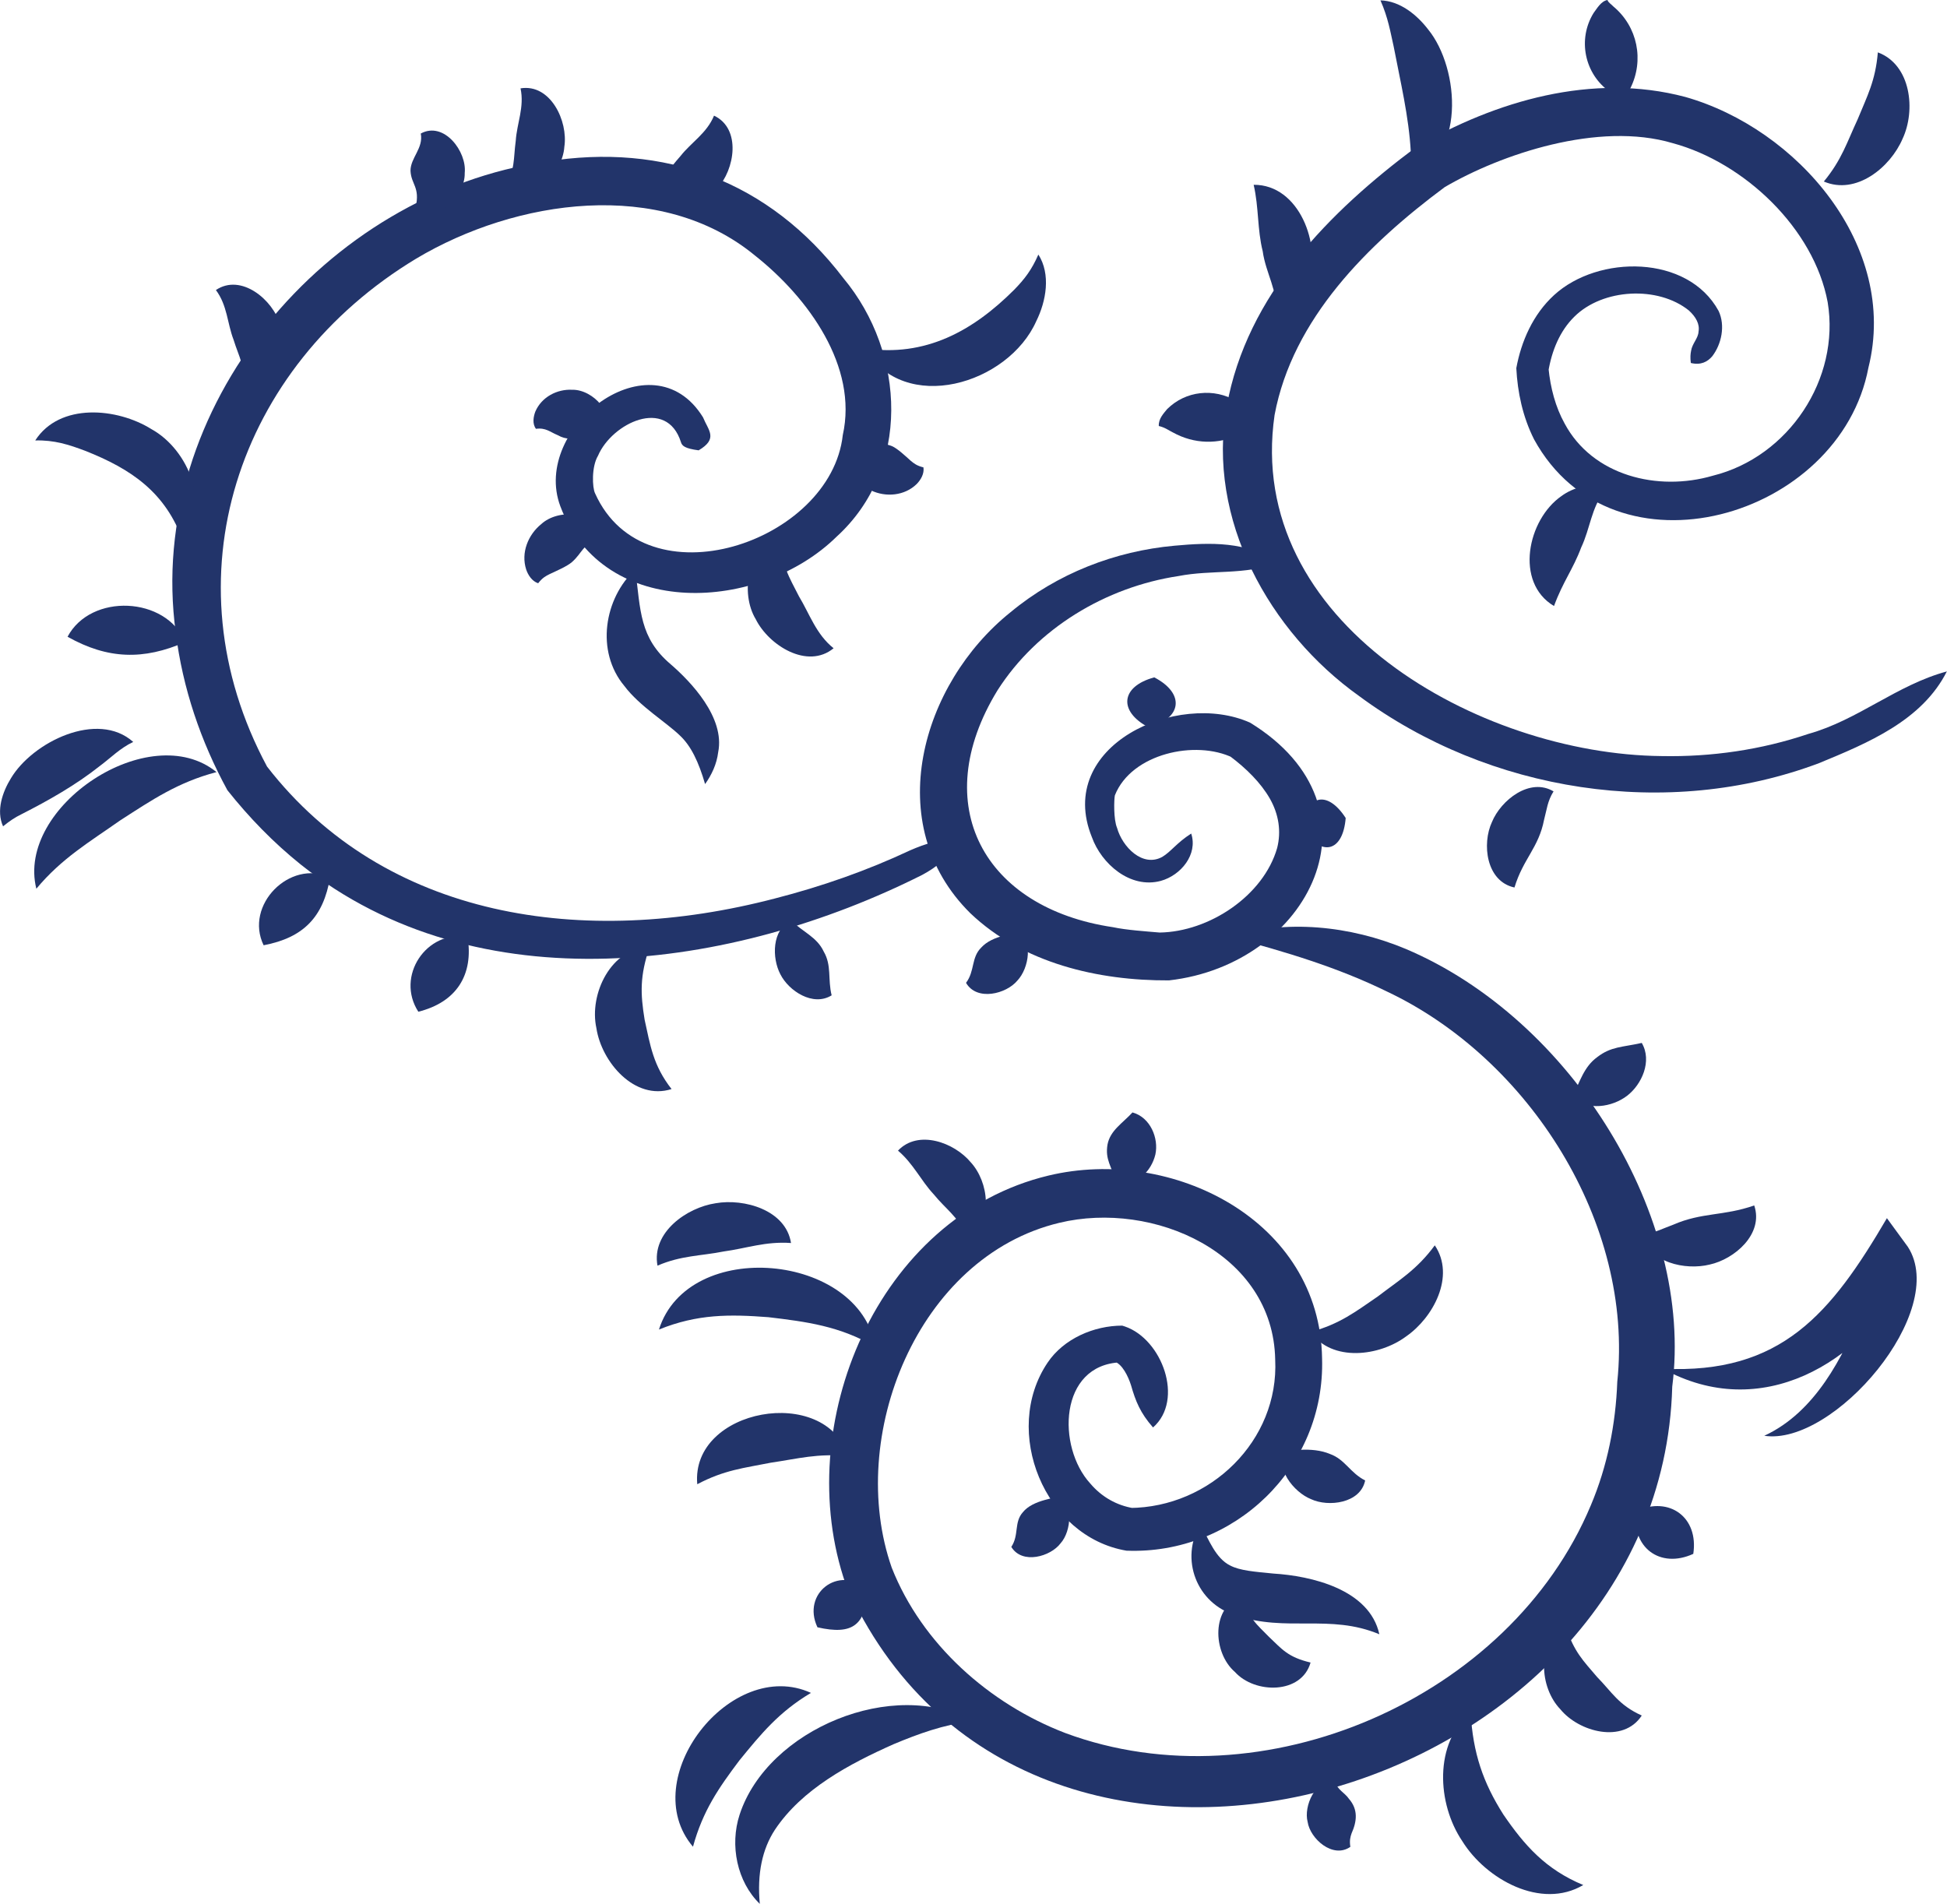 <?xml version="1.0" encoding="UTF-8"?>
<svg id="Layer_2" data-name="Layer 2" xmlns="http://www.w3.org/2000/svg" viewBox="0 0 159.08 155.56">
  <defs>
    <style>
      .cls-1 {
        fill: #22346a;
      }
    </style>
  </defs>
  <g id="Layer_1-2" data-name="Layer 1">
    <g>
      <path class="cls-1" d="m97.33,68.12c.55,1.69-.83,3.4-2.49,3.86-2.5.67-4.85-1.4-5.63-3.58-3.01-7.44,6.93-12.03,12.93-9.35,11.34,6.97,4.83,19.77-6.63,21.06-5.78.03-11.94-1.4-16.23-5.49-7.34-7.26-4-18.75,3.28-24.59,3.82-3.17,8.54-5,13.41-5.44,2.87-.26,5.97-.39,8.42,1.41-2.7,1.01-5.37.54-8.1,1.07-5.96.9-11.56,4.28-14.79,9.34-5.75,9.39-1.09,17.79,9.42,19.35,1.13.24,2.69.34,3.83.44,4.04-.06,8.48-3,9.6-6.91.34-1.35.14-2.74-.6-4.04-.74-1.29-1.92-2.46-3.27-3.47l.26.14c-3.05-1.49-8.3-.35-9.65,3.07-.07.32-.12,1.96.18,2.66.43,1.55,2.08,3.25,3.69,2.37.71-.42,1.19-1.16,2.37-1.91h0Z"/>
      <path class="cls-1" d="m57.1,36.8c-1.15-.15-1.37-.37-1.46-.66-1.17-3.72-5.64-1.57-6.78,1.1-.54.9-.47,2.61-.24,3.07,4.1,9.14,19.27,4.02,20.24-4.76,1.25-5.59-2.8-11.2-7.15-14.65-7.72-6.38-19.57-4.62-27.7.23-14.65,8.84-20.44,26.15-12.19,41.51,9.63,12.42,25.83,14.88,41.52,10.77,3.78-.97,7.5-2.27,11.03-3.93,1.2-.52,2.43-.94,4-.88-.72,1.39-1.83,2.25-3.02,2.89-15.53,7.81-36.28,10.71-50.78-.85-2.23-1.79-4.22-3.84-5.99-6.07-2.17-3.97-3.66-8.34-4.22-12.88-2.51-18.38,12.24-35.86,30.22-38.48,9.71-1.58,18.28,1.59,24.33,9.52,5.13,6.16,5.48,15.63-.55,21.12-6.24,6.14-19.04,6.92-22.58-2.49-2.4-6.43,7.49-14.01,11.66-7.26.44,1.08,1.26,1.74-.36,2.7h0Z"/>
      <path class="cls-1" d="m94.2,116.63c-1.03-1.17-1.42-2.14-1.79-3.44-.23-.73-.72-1.73-1.35-1.93,0,0,.5.06.5.06-5.05.2-5.22,6.91-2.48,9.9.93,1.1,2.17,1.8,3.55,2.02l-.34-.02c6.6-.04,12.22-5.51,11.9-12.12-.16-8.72-9.97-13.03-17.64-11.18-11.61,2.78-17.43,17.52-13.69,28.18,2.46,6.24,7.97,11.13,14.18,13.51,16.06,5.97,36.33-2.78,42.94-18.61,1.35-3.19,2.03-6.62,2.16-10.09,1.36-12.94-7.18-26.4-18.84-31.9-3.97-1.94-8.17-3.22-12.86-4.46,4.65-1.44,9.85-.92,14.42.99,13.56,5.75,23.55,21.92,21.77,35.77-.92,33.88-53.02,48.85-67.53,16.14-4.52-13.01,2.59-30.04,16.56-33.39,10.11-2.43,22.2,3.66,22.36,14.94.27,8.93-7.2,16.05-15.98,15.71-6.69-1.13-10.22-9.76-6.45-15.36,1.32-1.97,3.8-3.03,6.1-3.03,0,0,.22.07.22.07,3.03,1.03,4.87,5.99,2.3,8.25h0Z"/>
      <g>
        <path class="cls-1" d="m159.08,54.84c-2.03,4.05-6.49,5.88-10.46,7.52-12.39,4.66-26.96,2.37-37.58-5.49-7.32-5.22-12.48-14.44-10.81-23.67,1.64-9.12,8.41-15.91,15.46-21.17,6.5-3.78,14.42-6.12,22-4.11,9.15,2.59,17.46,12.17,14.97,22.12-2.32,12.32-20.83,17.7-27.32,5.86-.93-1.85-1.35-3.85-1.45-5.82.4-2.17,1.35-4.38,3.09-5.97,3.6-3.3,10.92-3.32,13.44,1.3.56,1.19.24,2.71-.52,3.7-.38.45-.93.75-1.75.55-.06-.45-.03-.74.02-.99.09-.6.59-1.03.61-1.58.11-.61-.22-1.2-.79-1.72-2.52-2.03-7.04-1.8-9.36.51-1.18,1.16-1.85,2.78-2.13,4.52l.02-.32c.16,1.62.57,3.18,1.32,4.53,2.28,4.26,7.6,5.58,12.11,4.26,6.2-1.54,10.42-7.92,9.38-14.18-1.12-6.02-6.81-11.41-12.65-12.99-6.08-1.81-14.06.91-18.64,3.59-6.29,4.67-12.43,10.76-13.9,18.62-2.46,16.96,16.7,27.73,31.63,27.87,4.05.08,8.13-.51,11.98-1.81,4.08-1.14,7.21-4,11.33-5.11h0Z"/>
        <path class="cls-1" d="m149.01,14.84c1.48-1.79,1.9-3.23,2.77-5.09.78-1.91,1.45-3.12,1.65-5.47,2.72,1.01,3.11,4.74,2.02,7.06-1,2.34-3.8,4.63-6.44,3.49h0Z"/>
        <path class="cls-1" d="m115.02,14.43c.17-.64.3-1.35.25-2-.16-2.92-.85-5.75-1.4-8.63-.27-1.19-.45-2.34-1.08-3.77,1.59.04,2.98,1.18,3.9,2.38,2.6,3.19,3.11,10.65-1.68,12.03h0Z"/>
        <path class="cls-1" d="m104.26,25.63c.16-1.89-.84-3.29-1.09-5.1-.45-1.79-.31-3.58-.74-5.43,3.73-.03,5.56,4.91,4.48,8.03-.36,1.14-1.32,2.5-2.65,2.49h0Z"/>
        <path class="cls-1" d="m102.43,35.27c-.45-.17-.75.08-1.12.22-1.75.86-3.75.8-5.47-.15-.35-.17-.64-.41-1.16-.53-.03-.6.39-1.02.68-1.38,1.52-1.51,3.82-1.74,5.66-.66.72.45,1.91,1.52,1.41,2.5h0Z"/>
        <path class="cls-1" d="m131.12,40.07c-1.12,1.47-1.18,3.08-1.93,4.67-.66,1.77-1.49,2.79-2.22,4.78-3.24-1.93-2.16-7.06.6-8.98.96-.71,2.46-1.17,3.54-.47h0Z"/>
        <path class="cls-1" d="m133.11,7.83c-.43.43-1.18-.11-1.58-.33-2.07-1.45-2.65-4.29-1.33-6.43.29-.39.62-.98,1.14-1.07.05.2.33.36.47.52,1.99,1.65,2.55,4.41,1.39,6.71-.06.2-.25.41-.08.6h0Z"/>
      </g>
      <path class="cls-1" d="m70.63,28.46c4.98.76,8.89-1.44,12.23-4.78.86-.88,1.44-1.64,1.98-2.88,1.03,1.61.64,3.81-.17,5.44-2.29,5.16-10.78,7.72-14.04,2.22h0Z"/>
      <path class="cls-1" d="m70.12,35.43c1.25.99,1.73.63,2.75,1.02.45.19,1.12.82,1.54,1.2.27.22.5.41,1.04.54.08.52-.22,1.02-.55,1.36-.99.97-2.53,1.1-3.74.52-1.67-.66-2.83-3.41-1.04-4.64h0Z"/>
      <path class="cls-1" d="m63.81,44.07c.07,2.21.64,3.02,1.47,4.66.87,1.44,1.4,3.1,2.83,4.24-2.14,1.76-5.3-.24-6.36-2.37-1.29-2.13-.7-5.96,2.07-6.53h0Z"/>
      <path class="cls-1" d="m49.02,43.88c-1.49.68-1.42,1.28-2.29,2.05-.4.35-1.27.72-1.82.98-.32.16-.59.3-.94.75-.51-.17-.83-.68-.98-1.13-.44-1.37.16-2.84,1.24-3.71,1.36-1.25,4.41-1.12,4.8,1.06h0Z"/>
      <path class="cls-1" d="m49.18,35.55c-1.86-.54-2.09.85-3.63,0-.61-.25-.96-.62-1.76-.51-.31-.41-.21-.99-.05-1.41.51-1.19,1.78-1.85,3.02-1.78,1.67-.04,3.73,2.05,2.43,3.7h0Z"/>
      <path class="cls-1" d="m41.2,15.49c.93-1.72.73-2.45.94-3.99.09-1.42.72-2.75.39-4.28,2.45-.4,3.9,2.68,3.58,4.77-.14,2.21-2.64,4.7-4.91,3.5h0Z"/>
      <path class="cls-1" d="m19.9,31.77c.13-1.96-.36-2.53-.82-4.02-.51-1.32-.5-2.79-1.44-4.05,2.06-1.39,4.67.8,5.25,2.83.8,2.06-.43,5.37-2.99,5.23h0Z"/>
      <path class="cls-1" d="m52.57,15.51c1.75-.89,1.99-1.6,3.03-2.76.88-1.12,2.15-1.86,2.74-3.3,2.25,1.06,1.7,4.42.25,5.96-1.36,1.74-4.84,2.38-6.03.11h0Z"/>
      <path class="cls-1" d="m33.96,16.94c.38-1.66-.37-1.86-.42-2.99,0-1.06,1.07-1.84.84-3.04,1.9-1.03,3.78,1.48,3.59,3.23.05,1.83-2.14,4.11-4.02,2.8h0Z"/>
      <path class="cls-1" d="m14.97,44.27c-1.43-4.06-4.27-5.95-8-7.43-1.35-.51-2.53-.89-4.09-.85,1.99-3.1,6.69-2.68,9.5-.92,3.04,1.68,4.9,6.3,2.59,9.21h0Z"/>
      <path class="cls-1" d="m15.14,52.46c-3.42,1.5-6.35,1.41-9.62-.43,1.9-3.58,8.04-3.31,9.62.43h0Z"/>
      <path class="cls-1" d="m17.69,63.09c-3.16.83-5.28,2.28-7.86,3.94-2.5,1.76-4.79,3.1-6.86,5.59-1.68-6.7,9.26-13.97,14.72-9.53h0Z"/>
      <path class="cls-1" d="m10.88,60.63c-1.04.48-1.85,1.31-2.71,1.95-1.98,1.57-4.19,2.82-6.43,3.96-.51.25-.92.52-1.49.98-.58-1.28-.04-2.82.64-3.92,1.76-2.96,7.08-5.59,10-2.97h0Z"/>
      <path class="cls-1" d="m51.91,46.54c.43,3.34.33,5.57,2.89,7.74,1.63,1.41,4.45,4.34,3.88,7.18-.12.99-.54,1.86-1.07,2.61-.53-1.82-1.15-3.12-2.06-3.97-1.1-1.07-3.3-2.4-4.53-4.04-2.38-2.84-1.65-7.18.88-9.52h0Z"/>
      <path class="cls-1" d="m26.97,71.69c-.55,3.26-2.18,4.93-5.43,5.55-1.59-3.27,2.13-7.05,5.43-5.55h0Z"/>
      <path class="cls-1" d="m38.2,76.54c.52,3.14-.93,5.36-4.02,6.13-1.87-2.89.64-6.68,4.02-6.13h0Z"/>
      <path class="cls-1" d="m53.08,77.37c-.81,2.38-.76,3.81-.41,5.96.46,2.08.69,3.73,2.2,5.66-3.02.96-5.72-2.21-6.14-4.97-.62-2.81,1.21-6.59,4.35-6.64h0Z"/>
      <path class="cls-1" d="m64.63,75.2c.93.94,2.12,1.36,2.67,2.55.67,1.14.32,2.27.65,3.58-1.52.95-3.51-.36-4.19-1.72-.7-1.33-.7-3.64.87-4.41h0Z"/>
      <path class="cls-1" d="m83.01,75.97c1.49.78,1.06,3.17.11,4.16-.9,1.09-3.31,1.7-4.19.18.73-.97.41-2.06,1.24-2.88.45-.5,1.14-.8,1.85-.98.3-.1.63-.11,1-.48h0Z"/>
      <path class="cls-1" d="m93.86,59.44c-2.51-1.31-2.3-3.35.45-4.09,2.52,1.31,2.28,3.35-.45,4.09h0Z"/>
      <path class="cls-1" d="m106.44,67.73c.22-2.77,1.99-3.24,3.51-.89-.22,2.78-1.99,3.22-3.51.89h0Z"/>
      <path class="cls-1" d="m126.93,64.67c-.5.8-.55,1.5-.77,2.31-.44,2.29-1.71,3.19-2.42,5.54-2.32-.5-2.67-3.57-1.84-5.35.73-1.78,3.09-3.67,5.04-2.5h0Z"/>
      <path class="cls-1" d="m128.46,89.63c.63-1.23.94-2.45,2.04-3.25,1.14-.88,2.04-.8,3.64-1.16.87,1.48,0,3.4-1.2,4.32-1.2.92-3.26,1.28-4.48.08h0Z"/>
      <path class="cls-1" d="m79.05,101.05c-.9-1.77-1.72-2.19-2.77-3.47-1.05-1.13-1.65-2.49-2.91-3.56,1.66-1.75,4.61-.66,5.95.96,1.45,1.58,1.91,4.84-.27,6.06h0Z"/>
      <path class="cls-1" d="m91.25,96.71c-.44-1.42-.97-1.96-.76-3.19.22-1.15,1.22-1.73,2.04-2.62,1.46.4,2.16,2.11,1.87,3.44-.33,1.35-1.48,2.58-3.15,2.37h0Z"/>
      <path class="cls-1" d="m107.08,108.84c2.41-.66,3.66-1.65,5.49-2.9,1.76-1.35,3.19-2.18,4.66-4.18,1.7,2.52-.13,5.91-2.34,7.44-2.17,1.62-6.05,2.13-7.81-.36h0Z"/>
      <path class="cls-1" d="m105.03,118.35c.5.21.84.12,1.18.12.85-.05,1.73.03,2.46.34,1.23.44,1.65,1.55,2.87,2.16-.38,1.88-3.01,2.19-4.42,1.53-1.41-.56-3.05-2.58-2.09-4.14h0Z"/>
      <path class="cls-1" d="m98.08,124.54c.68,1.27,1.25,2.8,2.43,3.38.79.42,2.01.51,3.54.66,3.06.19,7.84,1.27,8.65,4.96-4.06-1.7-7.6-.13-11.73-1.55-3.21-.96-4.59-4.61-2.89-7.45h0Z"/>
      <path class="cls-1" d="m107.08,135.85c-.74,2.61-4.56,2.57-6.18.77-1.84-1.58-1.97-5.4.63-6.2.49,1.86,1.15,2.3,2.16,3.34,1.06,1,1.53,1.65,3.39,2.09h0Z"/>
      <path class="cls-1" d="m86.33,122.12c1.43.62,1.21,3,.33,3.98-.82,1.1-3.15,1.76-4.03.3.65-.98.2-2.01.95-2.84.4-.5,1.09-.8,1.77-.99.28-.09.64-.09.98-.44h0Z"/>
      <path class="cls-1" d="m70.88,129.84c-.12,2.95-1.2,3.79-4.09,3.13-1.31-2.78,1.74-5.1,4.09-3.13h0Z"/>
      <path class="cls-1" d="m69.29,118.99c-2.47-.26-4.1.21-6.31.53-2.2.44-3.8.59-6.01,1.76-.55-6.22,10.51-8.17,12.32-2.3h0Z"/>
      <path class="cls-1" d="m71.52,110.05c-2.91-1.7-5.63-2.05-8.74-2.42-3.15-.24-5.79-.27-8.94,1.01,2.39-7.56,16.37-6.26,17.68,1.4h0Z"/>
      <path class="cls-1" d="m64.63,101.57c-2.08-.15-3.65.44-5.5.69-1.84.37-3.48.32-5.41,1.16-.5-2.72,2.4-4.75,4.75-5.1,2.33-.41,5.74.55,6.16,3.25h0Z"/>
      <path class="cls-1" d="m66.26,138.33c-2.61,1.55-4.08,3.35-5.85,5.52-1.69,2.25-2.98,4.1-3.79,7.05-4.7-5.54,3.1-15.55,9.64-12.57h0Z"/>
      <path class="cls-1" d="m79.44,140.63c-2.4.31-4.41,1.05-6.4,1.88-3.67,1.63-7.52,3.69-9.73,7.01-1.03,1.58-1.46,3.59-1.23,6.05-1.86-1.8-2.47-4.79-1.65-7.29,2.29-7.01,12.64-11.24,19.02-7.64h0Z"/>
      <path class="cls-1" d="m109.05,145.54c.24.74.8.92,1.16,1.44.77.88.66,1.84.22,2.83-.1.29-.18.58-.1,1.1-1.43,1-3.29-.67-3.49-2.04-.34-1.27.63-3.52,2.22-3.32h0Z"/>
      <path class="cls-1" d="m120.16,139.92c.18,3.33,1.02,5.75,2.68,8.36,1.72,2.51,3.44,4.47,6.52,5.75-3.44,2.04-7.95-.47-9.88-3.58-2.08-3.08-2.33-8.01.68-10.53h0Z"/>
      <path class="cls-1" d="m127.95,132.97c.67,2.02,1.4,2.72,2.54,4.06,1.21,1.23,1.75,2.29,3.65,3.15-1.52,2.33-5.14,1.34-6.65-.51-1.71-1.77-1.99-5.46.46-6.7h0Z"/>
      <path class="cls-1" d="m133.69,123.46c2.73-1.23,5.11.54,4.66,3.51-2.73,1.25-5.09-.55-4.66-3.51h0Z"/>
      <path class="cls-1" d="m135.86,111.84c9.68.47,13.75-4.51,18.31-12.3,0,0,1.71,2.34,1.71,2.34,3.41,5.26-6.07,16.31-11.73,15.44,4.15-1.92,6.41-6.38,8.04-10.37.29-.88.57-1.78.51-2.6-.02-.17-.07-.21.03-.05l3.28-.18c-4.02,7.35-12.15,12.14-20.15,7.72h0Z"/>
      <path class="cls-1" d="m134.2,100.86c.98-.09,1.68-.49,2.52-.79,2.34-1.02,4.09-.69,6.61-1.57.79,2.34-1.62,4.39-3.64,4.83-1.97.49-5.01-.14-5.48-2.47h0Z"/>
    </g>
  </g>
</svg>